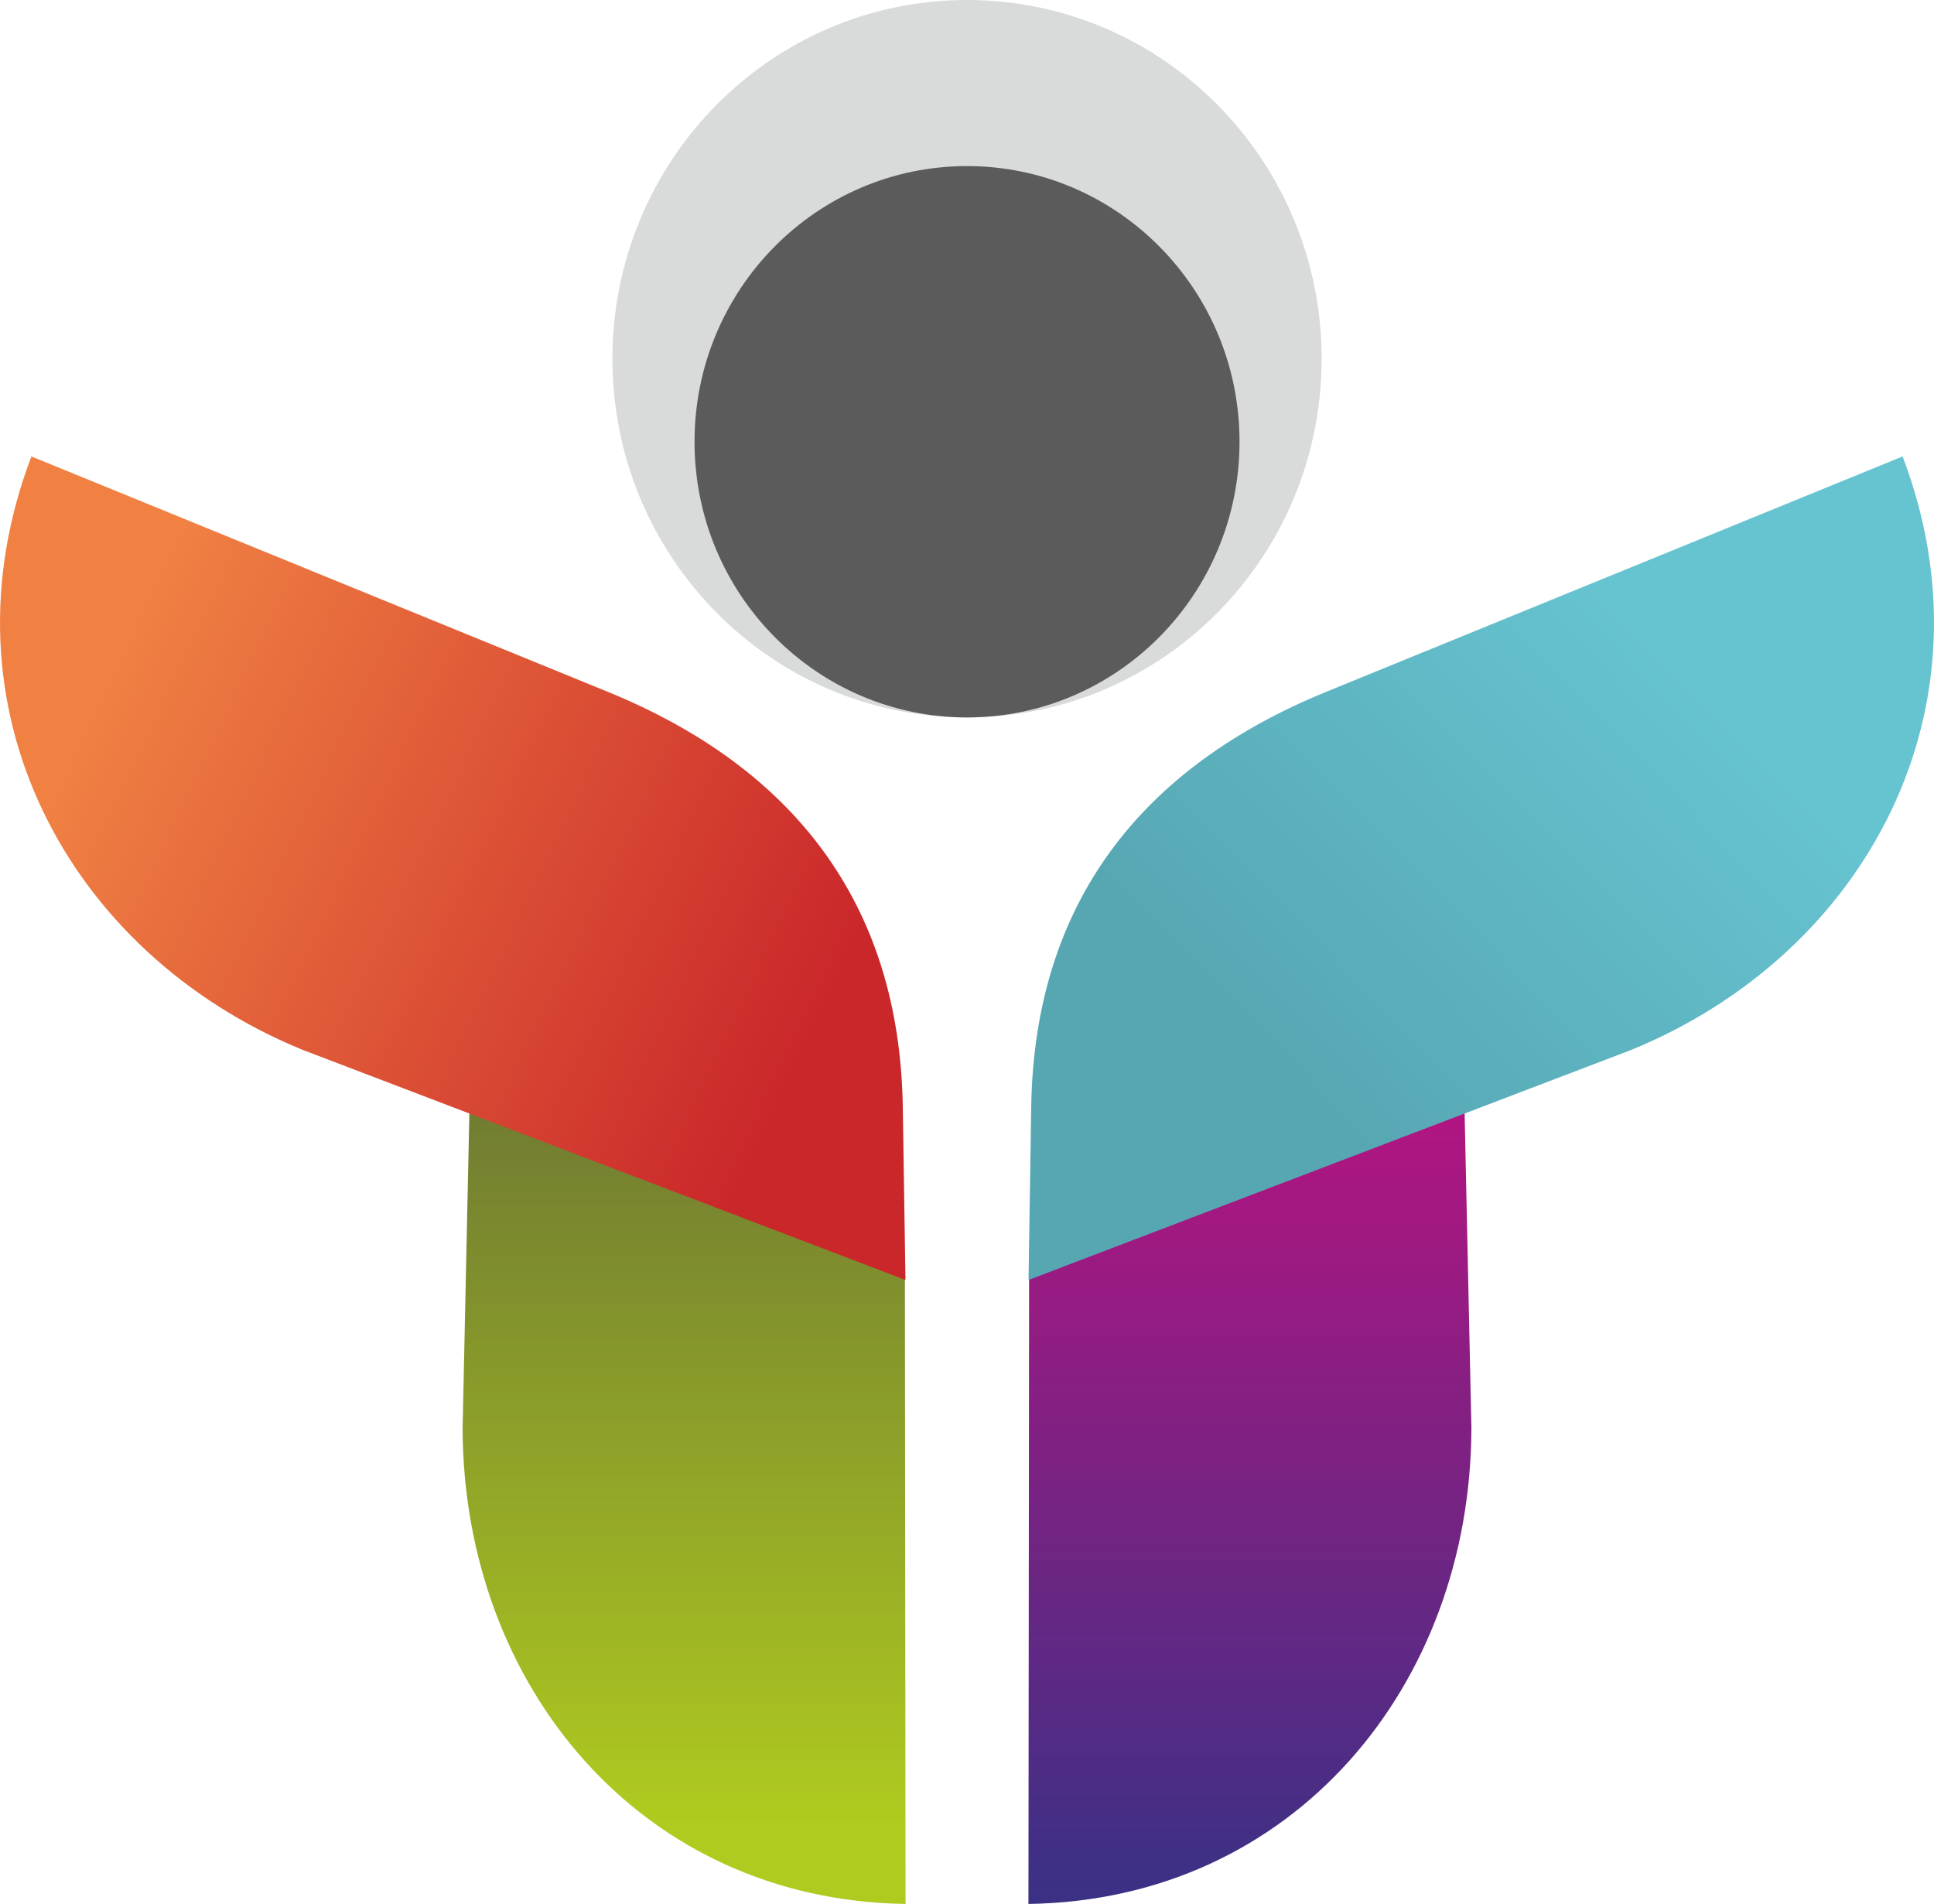 <?xml version="1.0" encoding="UTF-8"?>
<!DOCTYPE svg PUBLIC "-//W3C//DTD SVG 1.1//EN" "http://www.w3.org/Graphics/SVG/1.1/DTD/svg11.dtd">
<!-- Creator: CorelDRAW 2021 (64-Bit) -->
<svg xmlns="http://www.w3.org/2000/svg" xml:space="preserve" width="3.455in" height="3.401in" version="1.1" style="shape-rendering:geometricPrecision; text-rendering:geometricPrecision; image-rendering:optimizeQuality; fill-rule:evenodd; clip-rule:evenodd"
viewBox="0 0 405.59 399.27"
 xmlns:xlink="http://www.w3.org/1999/xlink"
 xmlns:xodm="http://www.corel.com/coreldraw/odm/2003">
 <defs>
  <style type="text/css">
   <![CDATA[
    .fil0 {fill:#D9DADA}
    .fil5 {fill:#5B5B5B}
    .fil2 {fill:url(#id0)}
    .fil1 {fill:url(#id1)}
    .fil4 {fill:url(#id2)}
    .fil3 {fill:url(#id3)}
   ]]>
  </style>
  <linearGradient id="id0" gradientUnits="userSpaceOnUse" x1="19.68" y1="146.57" x2="170.22" y2="217.57">
   <stop offset="0" style="stop-opacity:1; stop-color:#F08143"/>
   <stop offset="1" style="stop-opacity:1; stop-color:#CA272A"/>
  </linearGradient>
  <linearGradient id="id1" gradientUnits="userSpaceOnUse" x1="143.45" y1="382.72" x2="143.45" y2="179.33">
   <stop offset="0" style="stop-opacity:1; stop-color:#B0CB1F"/>
   <stop offset="1" style="stop-opacity:1; stop-color:#5B6038"/>
  </linearGradient>
  <linearGradient id="id2" gradientUnits="userSpaceOnUse" x1="352.87" y1="140.83" x2="268.42" y2="223.31">
   <stop offset="0" style="stop-opacity:1; stop-color:#66C3D0"/>
   <stop offset="1" style="stop-opacity:1; stop-color:#57A7B3"/>
  </linearGradient>
  <linearGradient id="id3" gradientUnits="userSpaceOnUse" x1="262.14" y1="399.26" x2="262.14" y2="162.77">
   <stop offset="0" style="stop-opacity:1; stop-color:#393185"/>
   <stop offset="1" style="stop-opacity:1; stop-color:#E5097F"/>
  </linearGradient>
 </defs>
 <g id="Layer_x0020_1">
  <g id="_1468029788480">
   <path class="fil0" d="M202.8 0c41.07,0 74.37,33.69 74.37,75.23 0,41.54 -33.3,75.23 -74.37,75.23 -41.07,0 -74.37,-33.69 -74.37,-75.23 0,-41.54 33.3,-75.23 74.37,-75.23z"/>
   <path class="fil1" d="M99.95 162.78l-2.94 136.73c0.15,54.02 37.37,98.94 92.9,99.76l-0.14 -131.78c-0.04,-42.34 -17.73,-74.01 -56.73,-90.63l-33.09 -14.08z"/>
   <path class="fil2" d="M189.9 268.42l-126.5 -48.28c-49.49,-20.31 -76.79,-72.01 -56.82,-124.42l120.81 49.33c38.82,15.84 61.26,44.26 61.94,87.06l0.56 36.3z"/>
   <path class="fil3" d="M305.64 162.78l2.94 136.73c-0.15,54.02 -37.38,98.94 -92.9,99.76l0.14 -131.78c0.04,-42.34 17.73,-74.01 56.73,-90.63l33.09 -14.08z"/>
   <path class="fil4" d="M215.69 268.42l126.5 -48.28c49.49,-20.31 76.79,-72.01 56.82,-124.42l-120.81 49.33c-38.82,15.84 -61.26,44.26 -61.94,87.06l-0.56 36.3z"/>
   <path class="fil5" d="M202.8 34.83c31.56,0 57.15,25.89 57.15,57.81 0,31.92 -25.59,57.81 -57.15,57.81 -31.56,0 -57.15,-25.89 -57.15,-57.81 0,-31.92 25.59,-57.81 57.15,-57.81z"/>
  </g>
 </g>
</svg>
